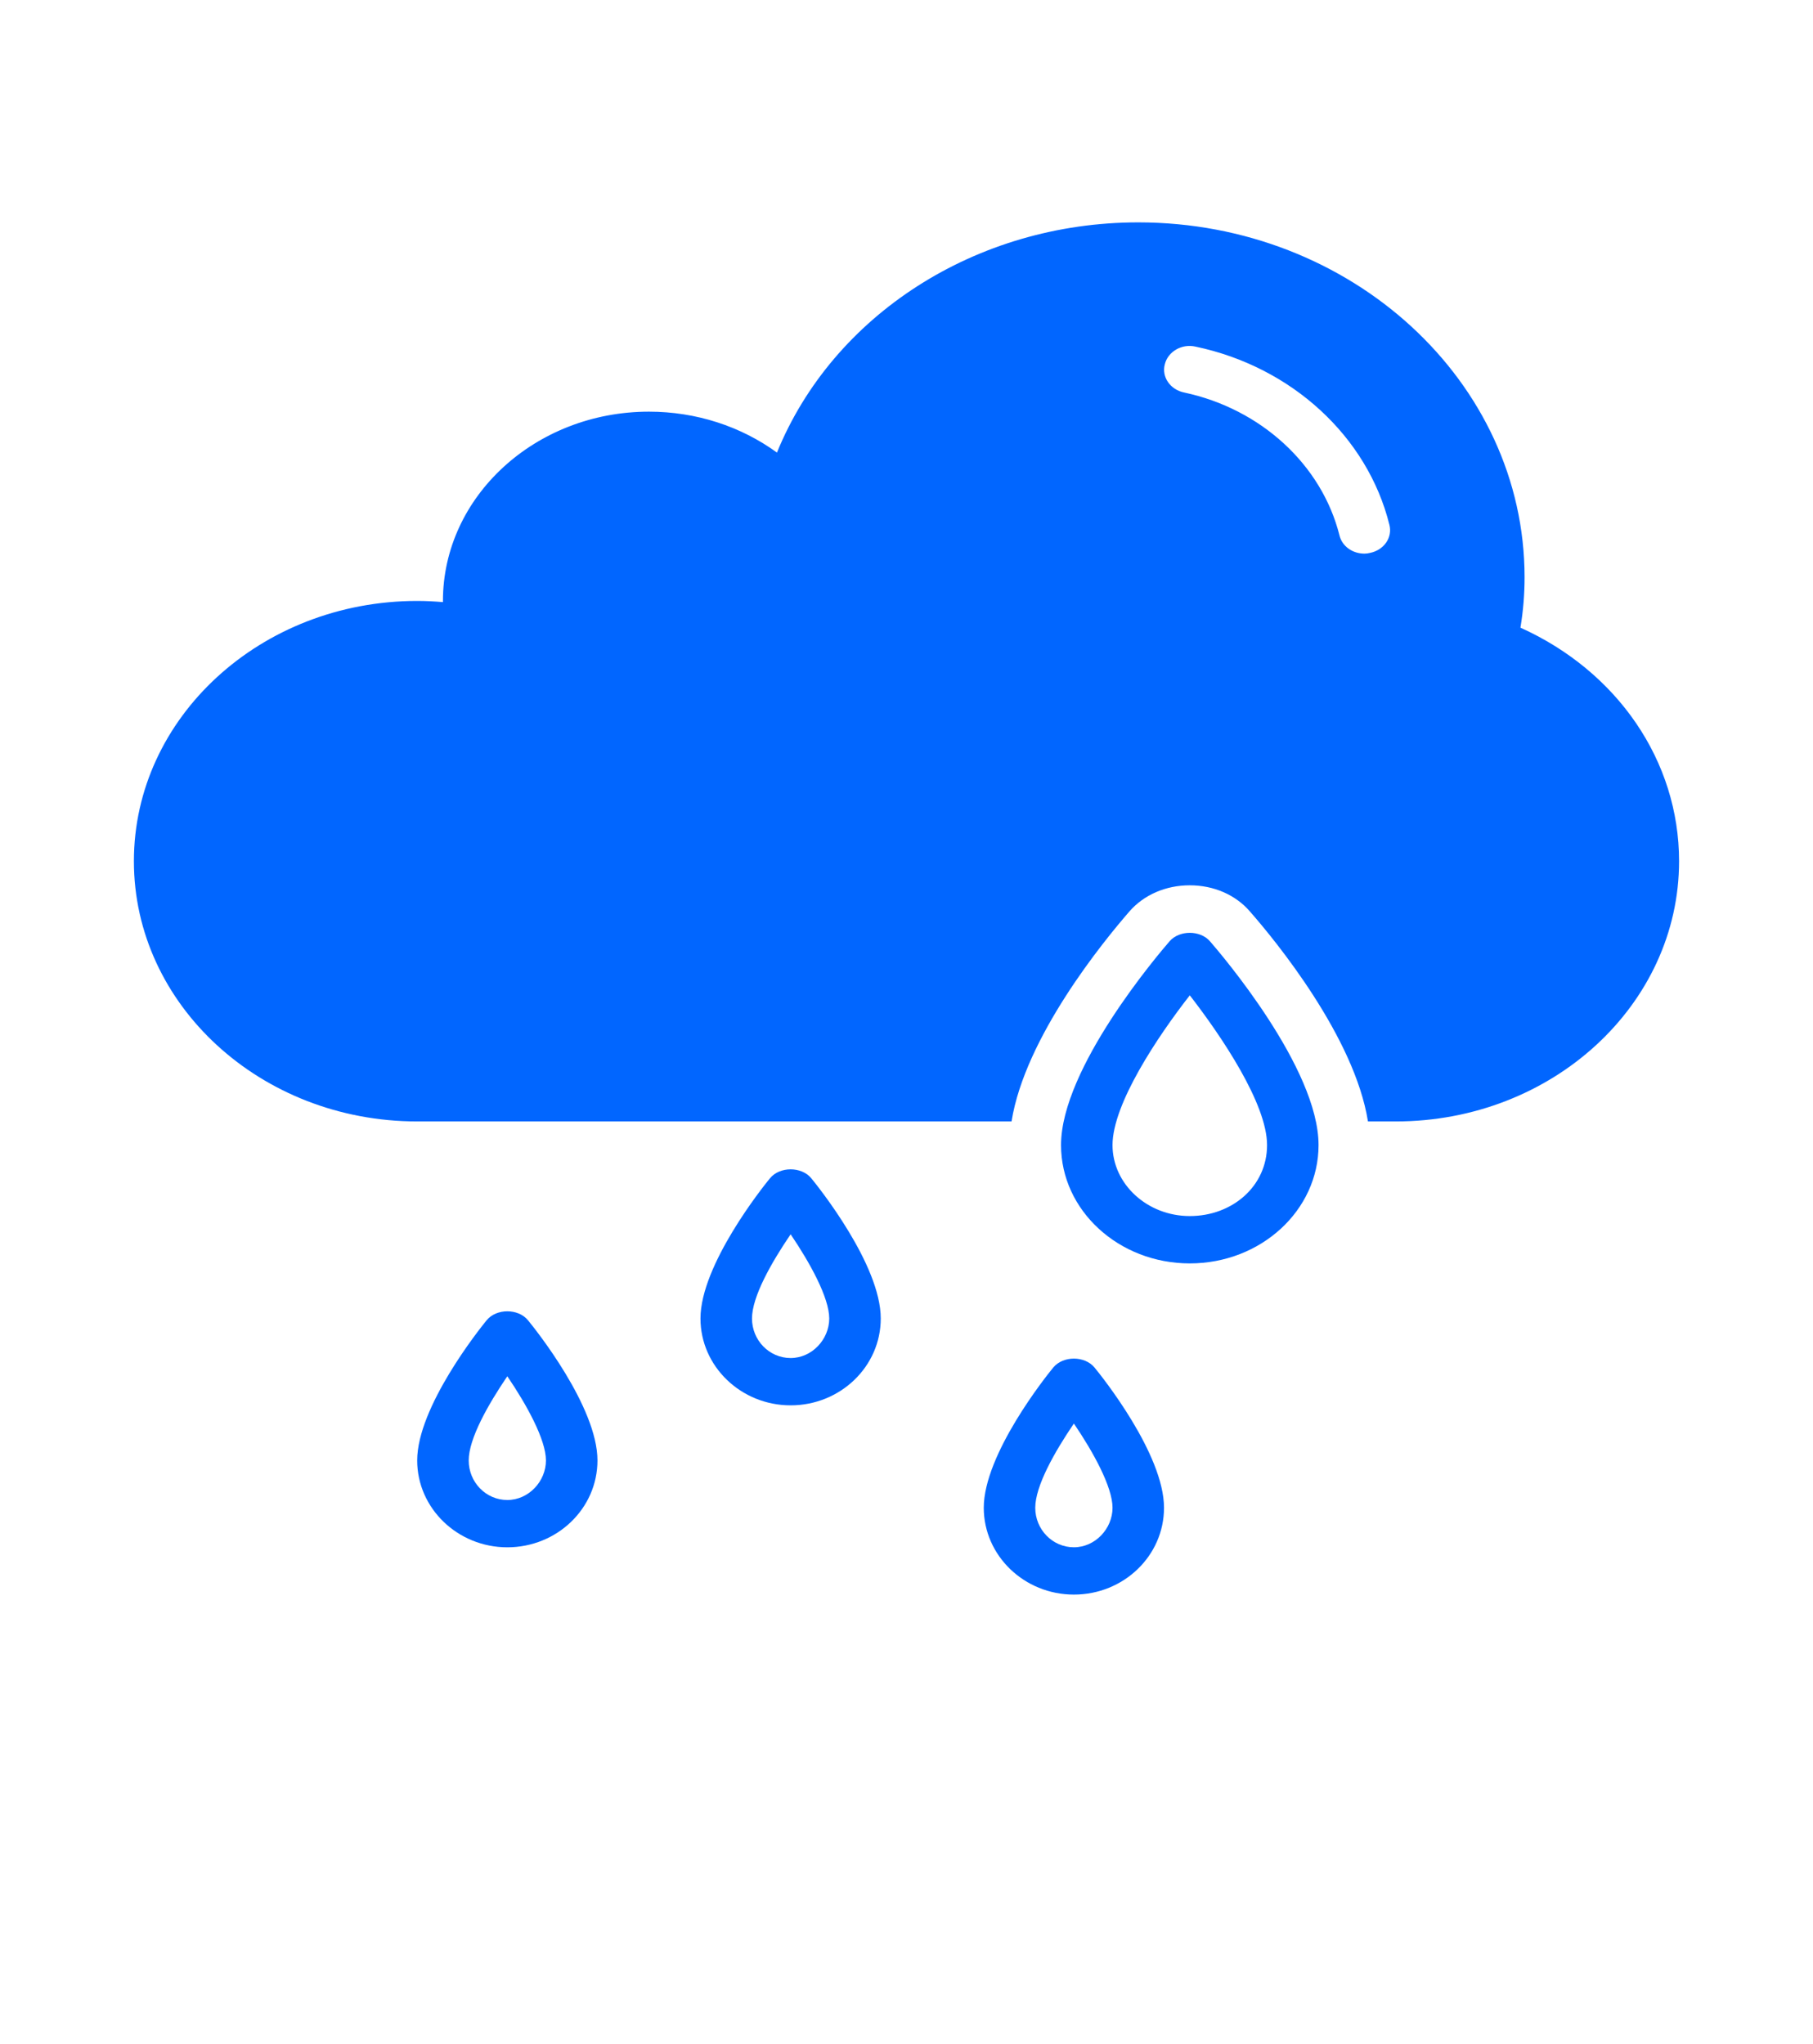 <svg width="55" height="62" viewBox="0 0 55 62" fill="none" xmlns="http://www.w3.org/2000/svg">
<path d="M46.125 19.038C46.211 18.514 46.25 18.012 46.25 17.509C46.25 11.575 40.992 6.745 34.531 6.745C29.601 6.745 25.265 9.565 23.57 13.727C22.476 12.931 21.117 12.486 19.687 12.486C16.242 12.486 13.437 15.062 13.437 18.227V18.262C13.179 18.241 12.914 18.227 12.656 18.227C7.914 18.227 4.062 21.764 4.062 26.12C4.062 30.476 7.913 34.014 12.656 34.014H30.687C31.093 31.459 33.484 28.539 34.265 27.642C34.703 27.14 35.367 26.852 36.093 26.852C36.82 26.852 37.484 27.14 37.921 27.649C38.702 28.539 41.093 31.459 41.499 34.014H42.343C47.085 34.014 50.937 30.476 50.937 26.12C50.937 23.085 49.07 20.365 46.124 19.037L46.125 19.038ZM41.562 16.77C41.508 16.785 41.445 16.792 41.391 16.792C41.031 16.792 40.711 16.569 40.633 16.232C40.094 14.094 38.25 12.4 35.922 11.905C35.5 11.819 35.234 11.431 35.336 11.051C35.43 10.663 35.852 10.419 36.266 10.513C39.18 11.123 41.485 13.239 42.149 15.916C42.25 16.304 41.984 16.684 41.562 16.77Z" fill="#0166FF"/>
<path d="M35.484 28.546C35.149 28.933 32.188 32.399 32.188 34.732C32.188 36.712 33.938 38.32 36.094 38.32C38.25 38.32 40 36.712 40 34.732C40 32.392 37.039 28.933 36.703 28.546C36.406 28.209 35.781 28.209 35.484 28.546ZM36.094 36.884C34.805 36.884 33.75 35.916 33.75 34.731C33.75 33.483 35.125 31.43 36.094 30.189C37.063 31.438 38.438 33.483 38.438 34.731C38.438 35.98 37.383 36.884 36.094 36.884Z" fill="#0166FF"/>
<path d="M31.953 41.477C31.734 41.742 29.844 44.11 29.844 45.732C29.844 47.181 31.07 48.365 32.578 48.365C34.086 48.365 35.312 47.189 35.312 45.732C35.312 44.103 33.422 41.742 33.203 41.477C32.906 41.118 32.25 41.118 31.953 41.477ZM32.578 46.93C31.93 46.93 31.406 46.392 31.406 45.732C31.406 45.072 31.992 44.038 32.578 43.177C33.164 44.038 33.75 45.1 33.75 45.732C33.75 46.363 33.227 46.93 32.578 46.93Z" fill="#0166FF"/>
<path d="M14.765 40.042C14.547 40.308 12.656 42.676 12.656 44.297C12.656 45.747 13.883 46.931 15.39 46.931C16.898 46.931 18.125 45.754 18.125 44.297C18.125 42.668 16.234 40.307 16.015 40.042C15.719 39.683 15.062 39.683 14.765 40.042ZM15.39 45.496C14.742 45.496 14.219 44.958 14.219 44.297C14.219 43.637 14.805 42.604 15.39 41.743C15.976 42.604 16.562 43.666 16.562 44.297C16.562 44.929 16.039 45.496 15.39 45.496Z" fill="#0166FF"/>
<path d="M23.36 35.736C23.141 36.001 21.25 38.37 21.25 39.991C21.25 41.441 22.477 42.625 23.985 42.625C25.492 42.625 26.719 41.448 26.719 39.991C26.719 38.362 24.828 36.001 24.61 35.736C24.313 35.377 23.656 35.377 23.36 35.736ZM23.985 41.19C23.336 41.19 22.813 40.651 22.813 39.991C22.813 39.331 23.399 38.298 23.985 37.437C24.57 38.298 25.156 39.36 25.156 39.991C25.156 40.623 24.633 41.19 23.985 41.19Z" fill="#0166FF"/>
</svg>
